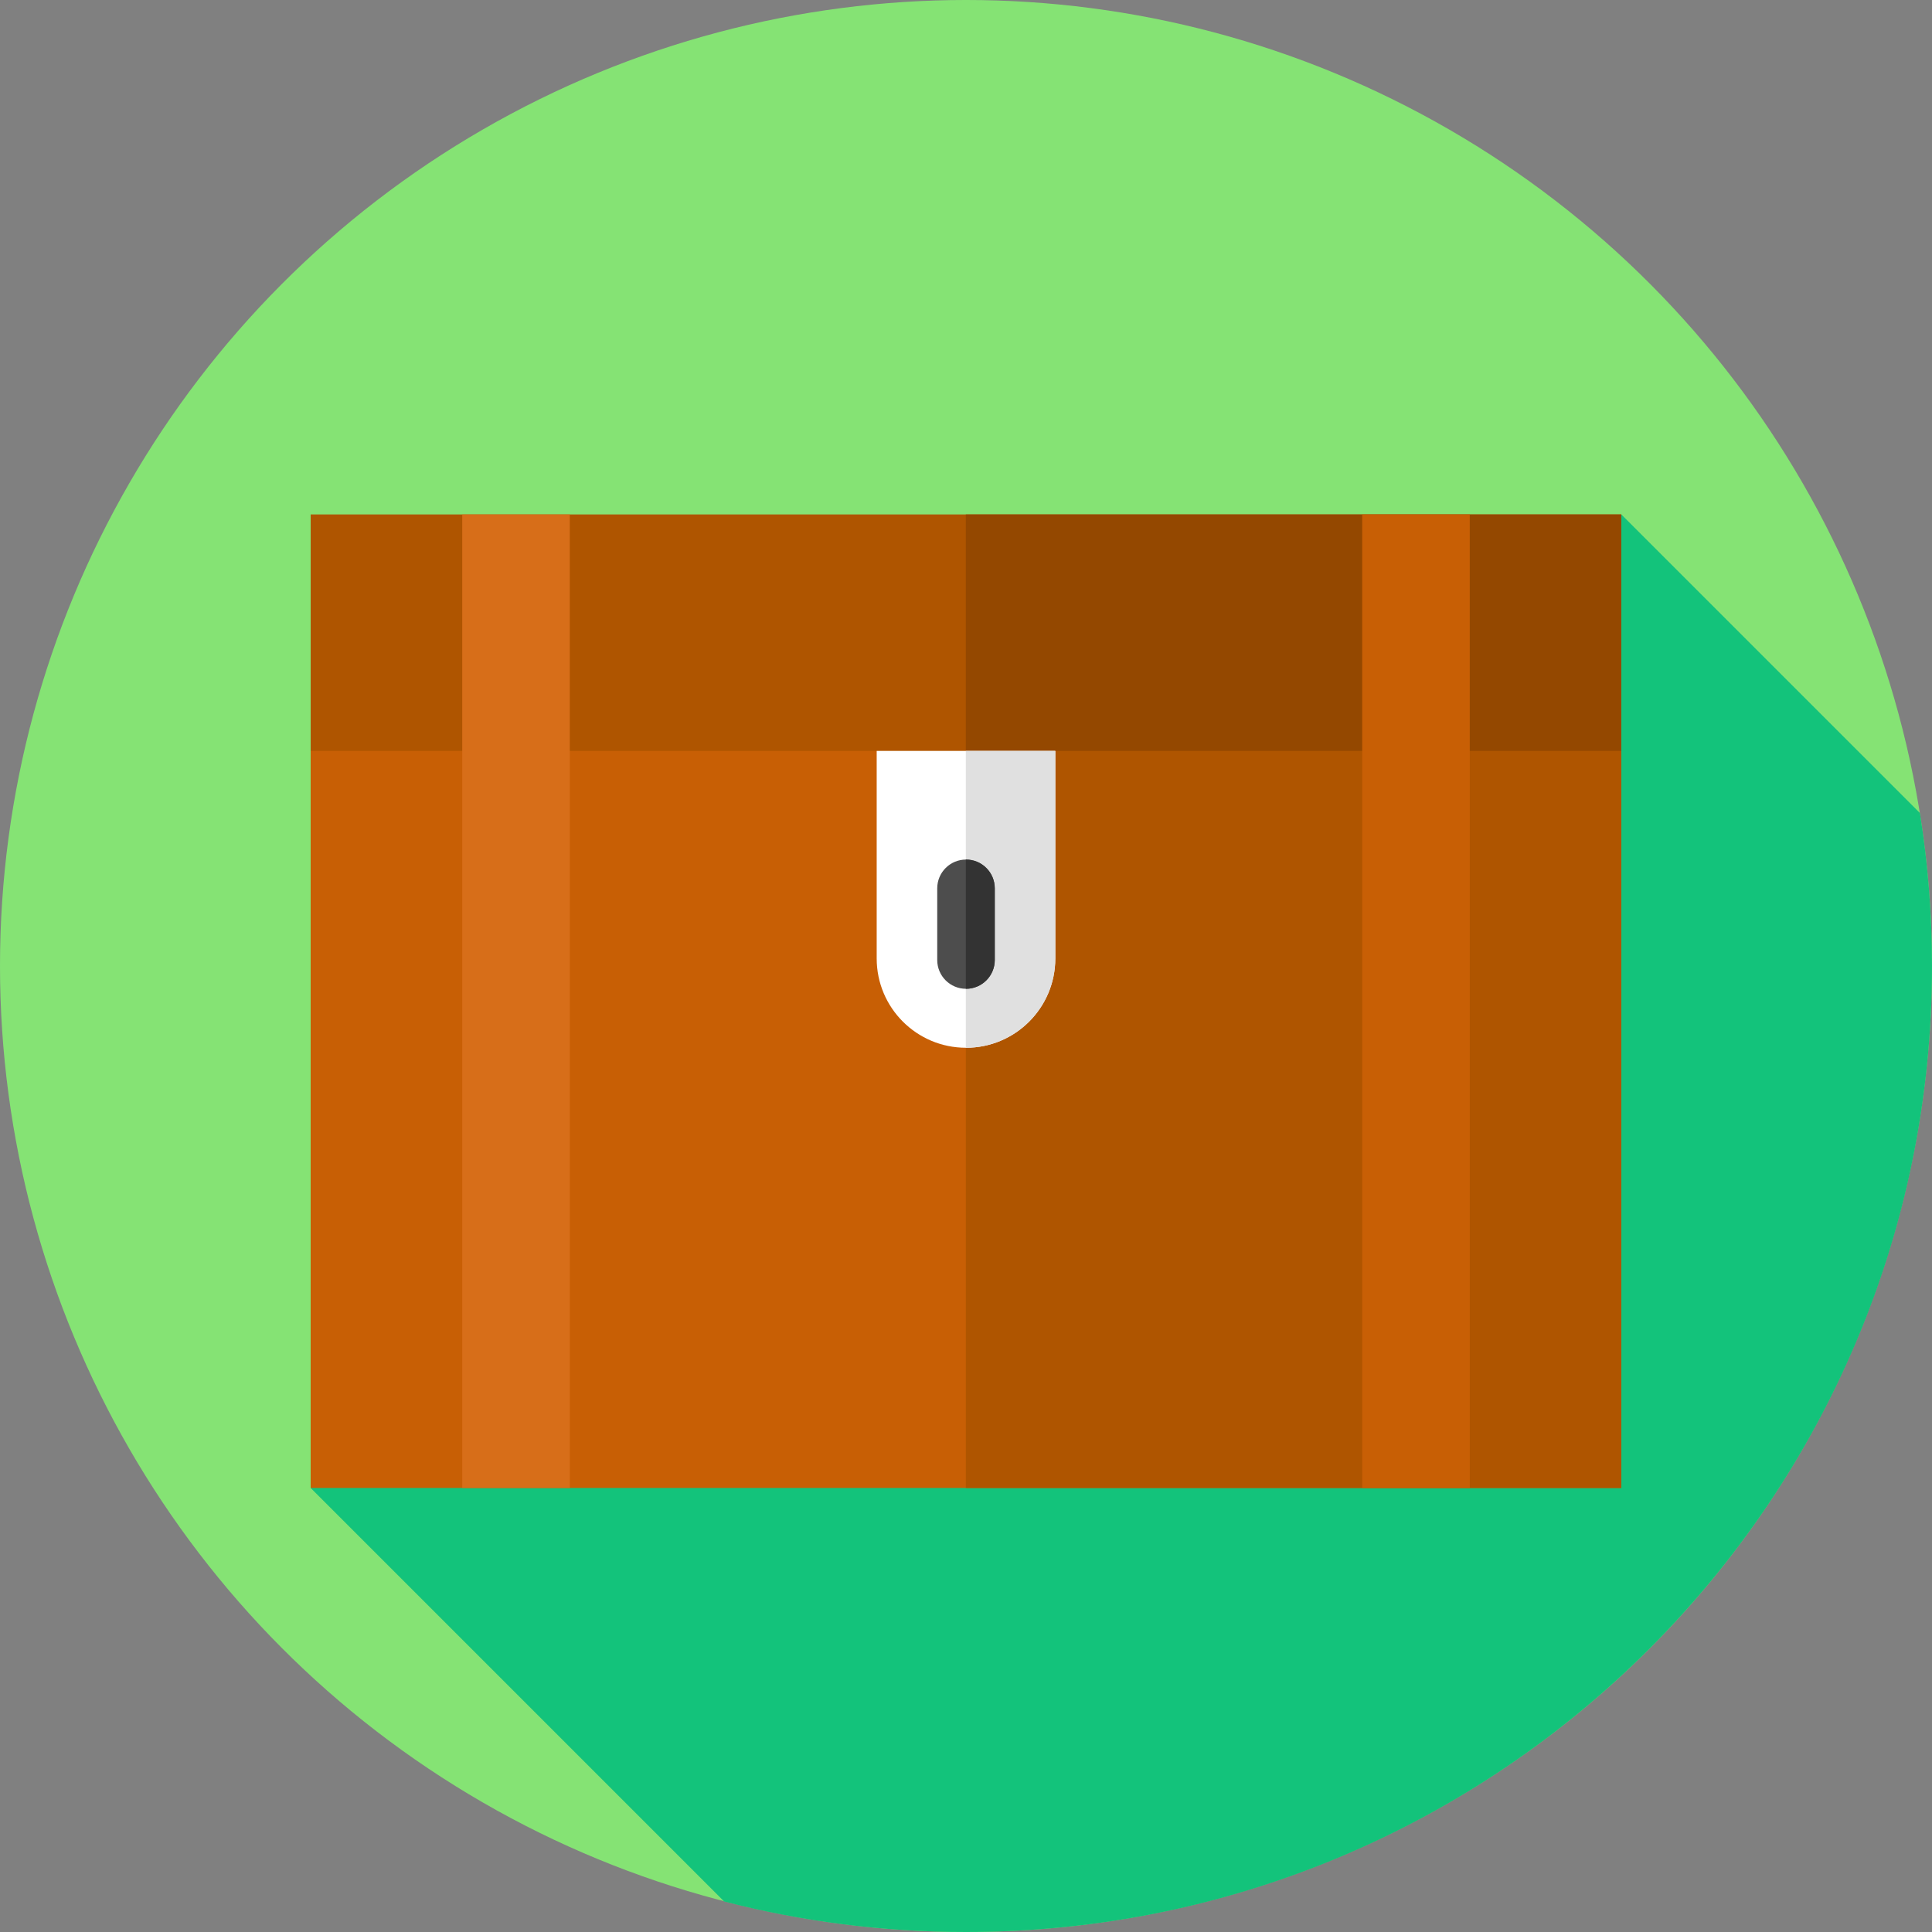 <?xml version="1.0" encoding="iso-8859-1"?>
<!-- Generator: Adobe Illustrator 19.0.0, SVG Export Plug-In . SVG Version: 6.00 Build 0)  -->
<svg version="1.1" id="Capa_1" xmlns="http://www.w3.org/2000/svg" xmlns:xlink="http://www.w3.org/1999/xlink" x="0px" y="0px"
	 viewBox="0 0 512 512" style="enable-background:new 0 0 512 512;" xml:space="preserve">
<rect x="0" y="0" width="512" height="512" fill="#808080" stroke="none"/>
<circle style="fill:#85E374;" cx="256" cy="256" r="256"/>
<path style="fill:#13C37B;" d="M512,256c0-13.797-1.106-27.335-3.207-40.541l-79.126-79.126l-347.333,258L191.91,503.91
	c20.483,5.28,41.958,8.09,64.09,8.09C397.385,512,512,397.385,512,256z"/>
<rect x="82.33" y="183" style="fill:#C85F05;" width="347.33" height="211.33"/>
<g>
	<rect x="255.95" y="183" style="fill:#AF5500;" width="173.71" height="211.33"/>
	<rect x="82.33" y="136.33" style="fill:#AF5500;" width="347.33" height="62.67"/>
</g>
<rect x="255.95" y="136.33" style="fill:#944800;" width="173.71" height="62.67"/>
<path style="fill:#FFFFFF;" d="M256,277.667L256,277.667c-13.071,0-23.667-10.596-23.667-23.667v-55h47.333v55
	C279.667,267.071,269.071,277.667,256,277.667z"/>
<path style="fill:#E0E0E0;" d="M255.952,199v78.666c0.016,0,0.032,0.001,0.048,0.001c13.071,0,23.667-10.596,23.667-23.667v-55
	L255.952,199L255.952,199z"/>
<path style="fill:#4D4D4D;" d="M256,262.042L256,262.042c-4.211,0-7.625-3.414-7.625-7.625v-19c0-4.211,3.414-7.625,7.625-7.625l0,0
	c4.211,0,7.625,3.414,7.625,7.625v19C263.625,258.629,260.211,262.042,256,262.042z"/>
<path style="fill:#333333;" d="M256,227.792c-0.016,0-0.032,0.002-0.048,0.002v34.245c0.016,0,0.032,0.002,0.048,0.002
	c4.211,0,7.625-3.414,7.625-7.625v-19C263.625,231.206,260.211,227.792,256,227.792z"/>
<rect x="122.5" y="136.33" style="fill:#D76E19;" width="28.5" height="258"/>
<rect x="361" y="136.33" style="fill:#C85F05;" width="28.5" height="258"/>
<g>
</g>
<g>
</g>
<g>
</g>
<g>
</g>
<g>
</g>
<g>
</g>
<g>
</g>
<g>
</g>
<g>
</g>
<g>
</g>
<g>
</g>
<g>
</g>
<g>
</g>
<g>
</g>
<g>
</g>
</svg>
